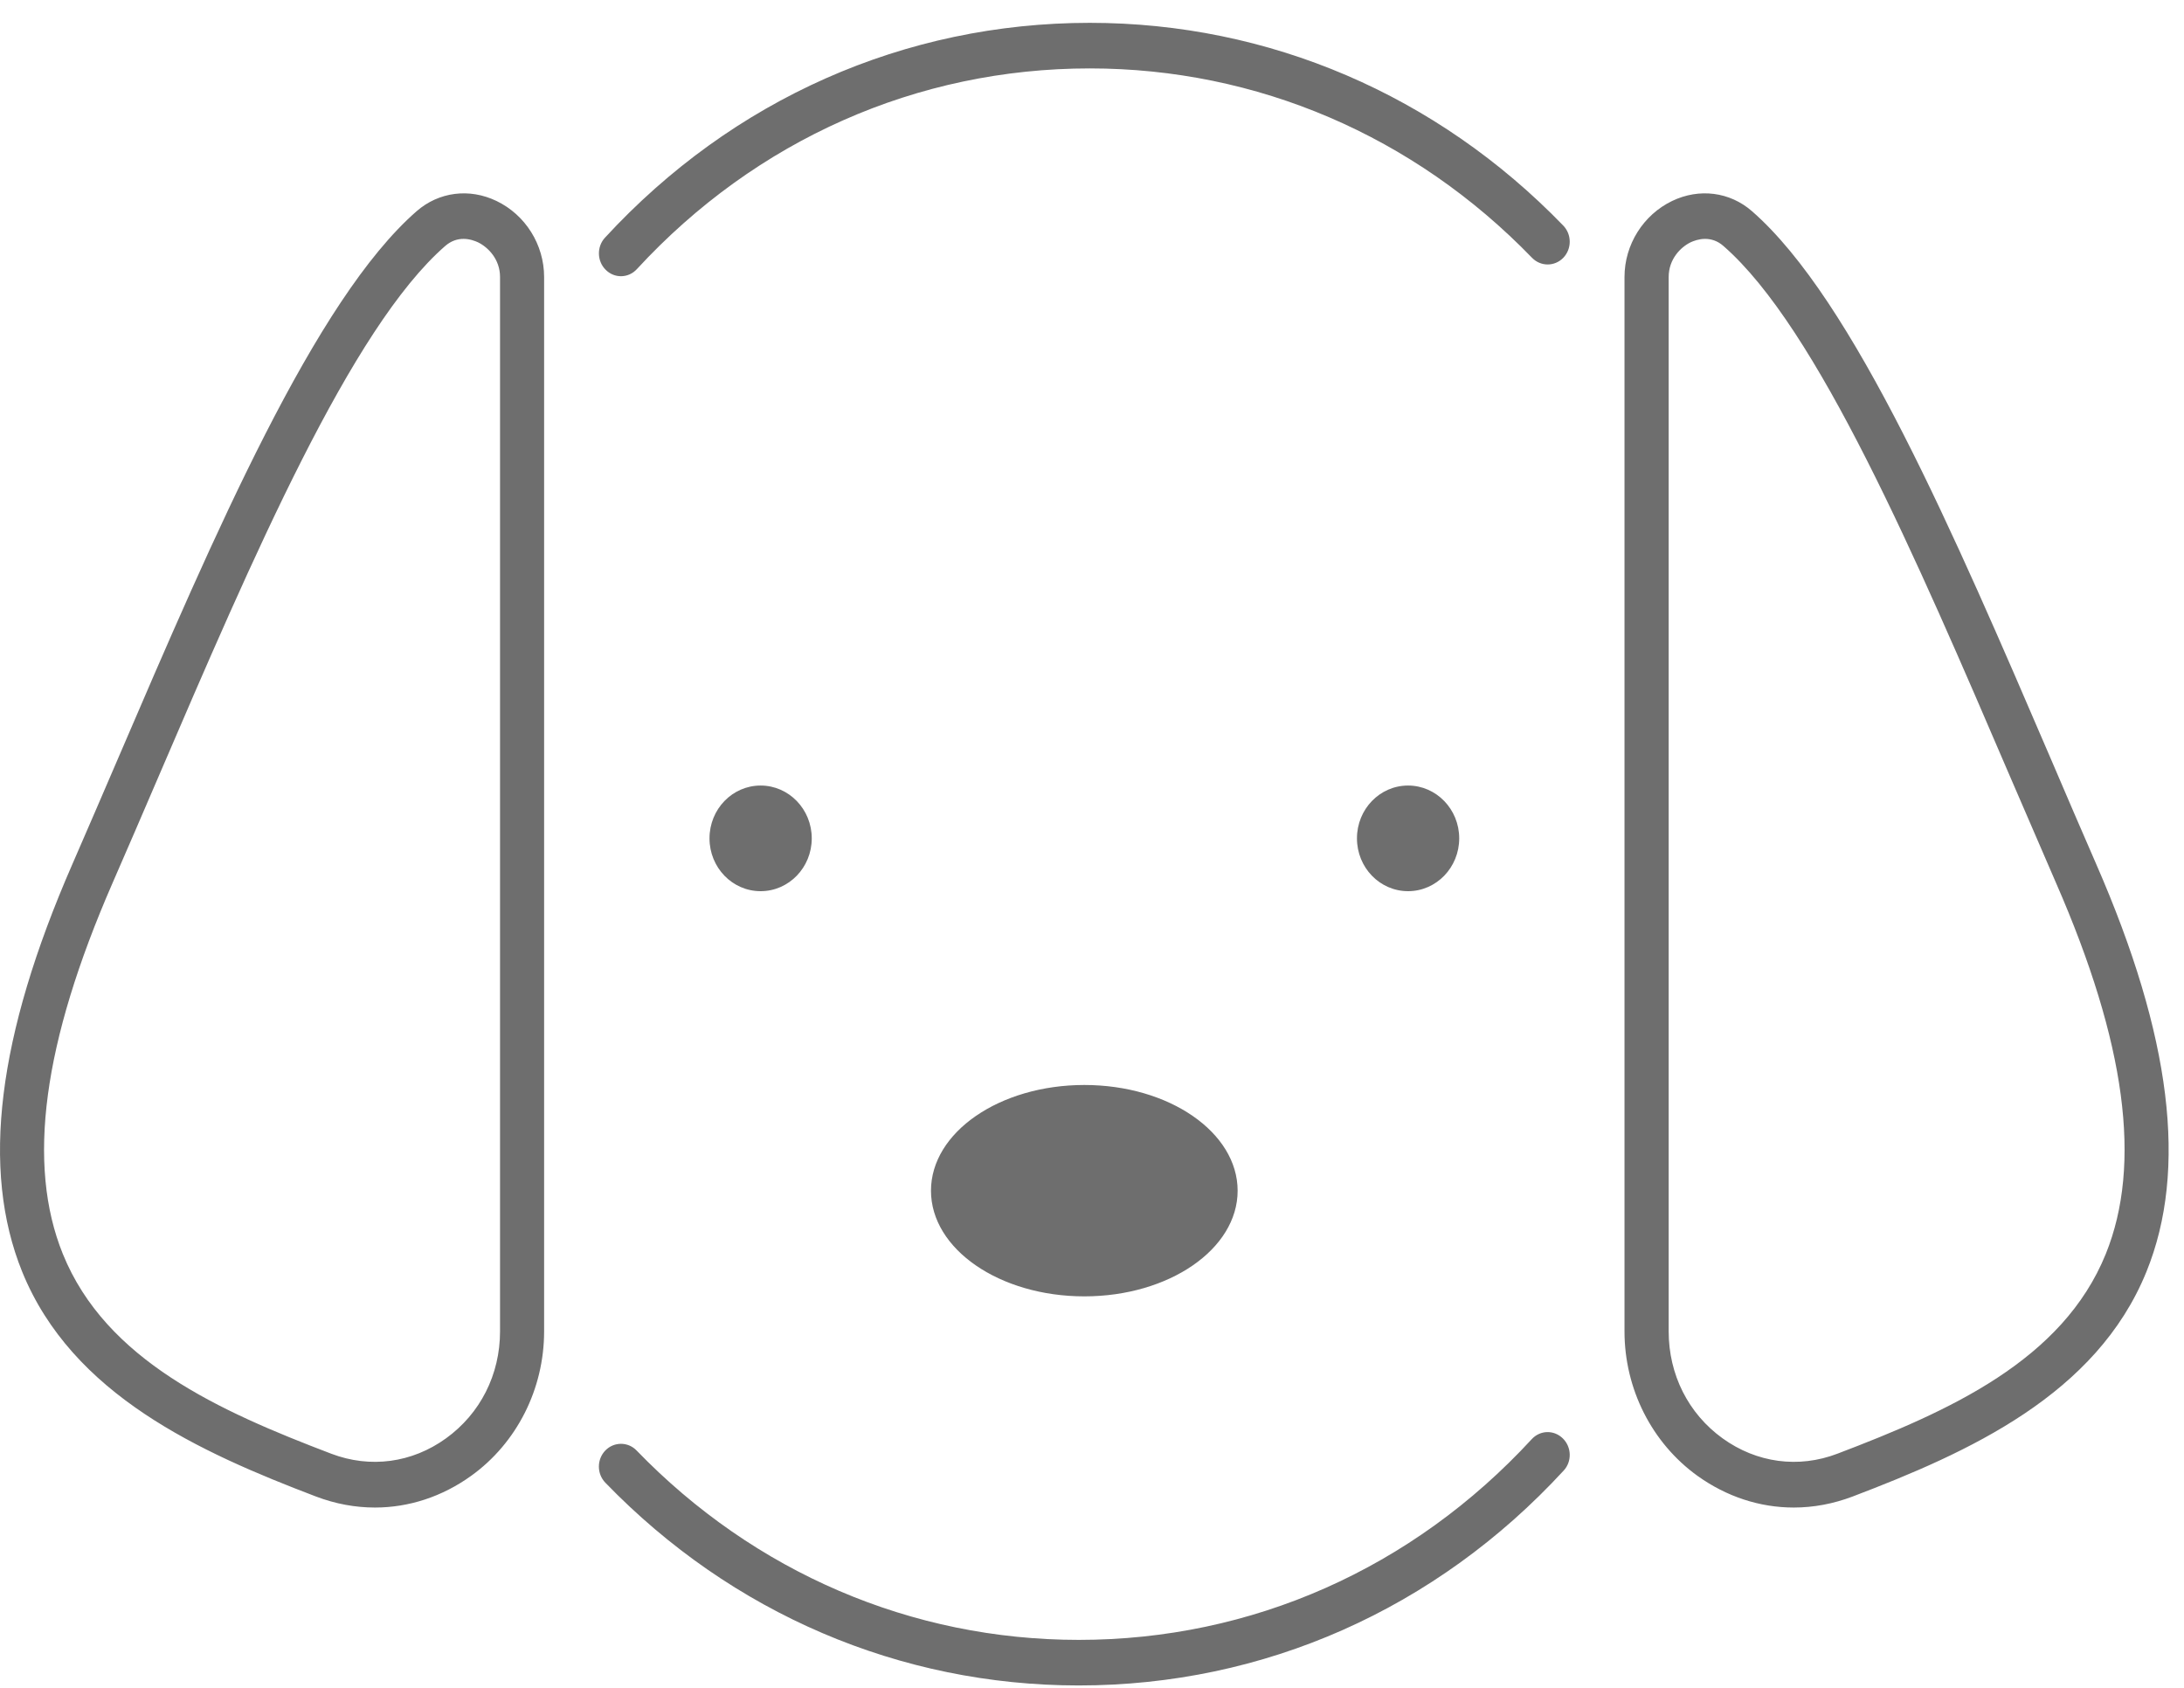 <svg width="22" height="17" viewBox="0 0 22 17" fill="none" xmlns="http://www.w3.org/2000/svg">
<path fill-rule="evenodd" clip-rule="evenodd" d="M6.255 2.782C6.2 2.782 6.145 2.761 6.102 2.718C6.013 2.631 6.01 2.485 6.094 2.394C7.38 0.998 9.115 0.23 10.978 0.23C12.78 0.23 14.473 0.955 15.747 2.272C15.834 2.362 15.834 2.507 15.747 2.597C15.66 2.686 15.52 2.686 15.433 2.597C14.243 1.367 12.661 0.689 10.978 0.689C9.238 0.689 7.617 1.407 6.416 2.71C6.372 2.758 6.314 2.782 6.255 2.782ZM4.67 2.406C4.612 2.406 4.547 2.423 4.484 2.478C3.538 3.303 2.548 5.608 1.59 7.838L1.59 7.838C1.437 8.194 1.285 8.548 1.134 8.893C0.431 10.504 0.267 11.726 0.633 12.63C1.068 13.702 2.207 14.212 3.337 14.642C3.729 14.791 4.15 14.735 4.493 14.487C4.838 14.238 5.037 13.845 5.037 13.41V2.79C5.037 2.611 4.917 2.49 4.814 2.44C4.785 2.427 4.732 2.406 4.67 2.406ZM3.777 15.184C3.578 15.184 3.378 15.147 3.183 15.073C2.015 14.628 0.727 14.05 0.223 12.808C-0.193 11.78 -0.028 10.437 0.729 8.704C0.879 8.36 1.031 8.007 1.184 7.651C2.162 5.374 3.174 3.02 4.197 2.127C4.421 1.932 4.728 1.893 5.001 2.024C5.293 2.164 5.481 2.464 5.481 2.79V13.41C5.481 13.989 5.207 14.533 4.747 14.864C4.454 15.075 4.118 15.184 3.777 15.184ZM17.175 2.406C17.113 2.406 17.06 2.427 17.031 2.44C16.928 2.49 16.809 2.611 16.809 2.79V13.41C16.809 13.845 17.007 14.238 17.352 14.487C17.696 14.735 18.117 14.791 18.508 14.642C19.638 14.212 20.777 13.702 21.212 12.63C21.578 11.726 21.415 10.504 20.711 8.893C20.561 8.548 20.408 8.194 20.255 7.838L20.255 7.838C19.297 5.608 18.307 3.303 17.361 2.478C17.299 2.423 17.233 2.406 17.175 2.406ZM18.069 15.184C17.727 15.184 17.392 15.075 17.098 14.864C16.639 14.533 16.364 13.989 16.364 13.41V2.79C16.364 2.464 16.553 2.164 16.844 2.024C17.117 1.893 17.425 1.932 17.648 2.127C18.672 3.02 19.683 5.374 20.662 7.651C20.814 8.007 20.966 8.36 21.116 8.704C21.873 10.437 22.039 11.78 21.622 12.808C21.118 14.05 19.83 14.628 18.662 15.073C18.467 15.147 18.267 15.184 18.069 15.184ZM10.923 13.057C11.776 13.057 12.467 12.581 12.467 11.993C12.467 11.405 11.776 10.928 10.923 10.928C10.069 10.928 9.378 11.405 9.378 11.993C9.378 12.581 10.069 13.057 10.923 13.057ZM8.177 8.444C8.177 8.738 7.946 8.976 7.662 8.976C7.377 8.976 7.147 8.738 7.147 8.444C7.147 8.15 7.377 7.912 7.662 7.912C7.946 7.912 8.177 8.15 8.177 8.444ZM14.184 8.976C14.468 8.976 14.699 8.738 14.699 8.444C14.699 8.15 14.468 7.912 14.184 7.912C13.899 7.912 13.669 8.15 13.669 8.444C13.669 8.738 13.899 8.976 14.184 8.976ZM6.098 14.934C7.372 16.251 9.066 16.976 10.867 16.976C12.731 16.976 14.465 16.208 15.751 14.812C15.836 14.721 15.832 14.575 15.743 14.488C15.654 14.4 15.514 14.403 15.429 14.496C14.228 15.799 12.608 16.517 10.867 16.517C9.184 16.517 7.602 15.839 6.412 14.609C6.326 14.52 6.185 14.52 6.098 14.609C6.011 14.699 6.011 14.844 6.098 14.934Z" fill="#6E6E6E"/>
</svg>
